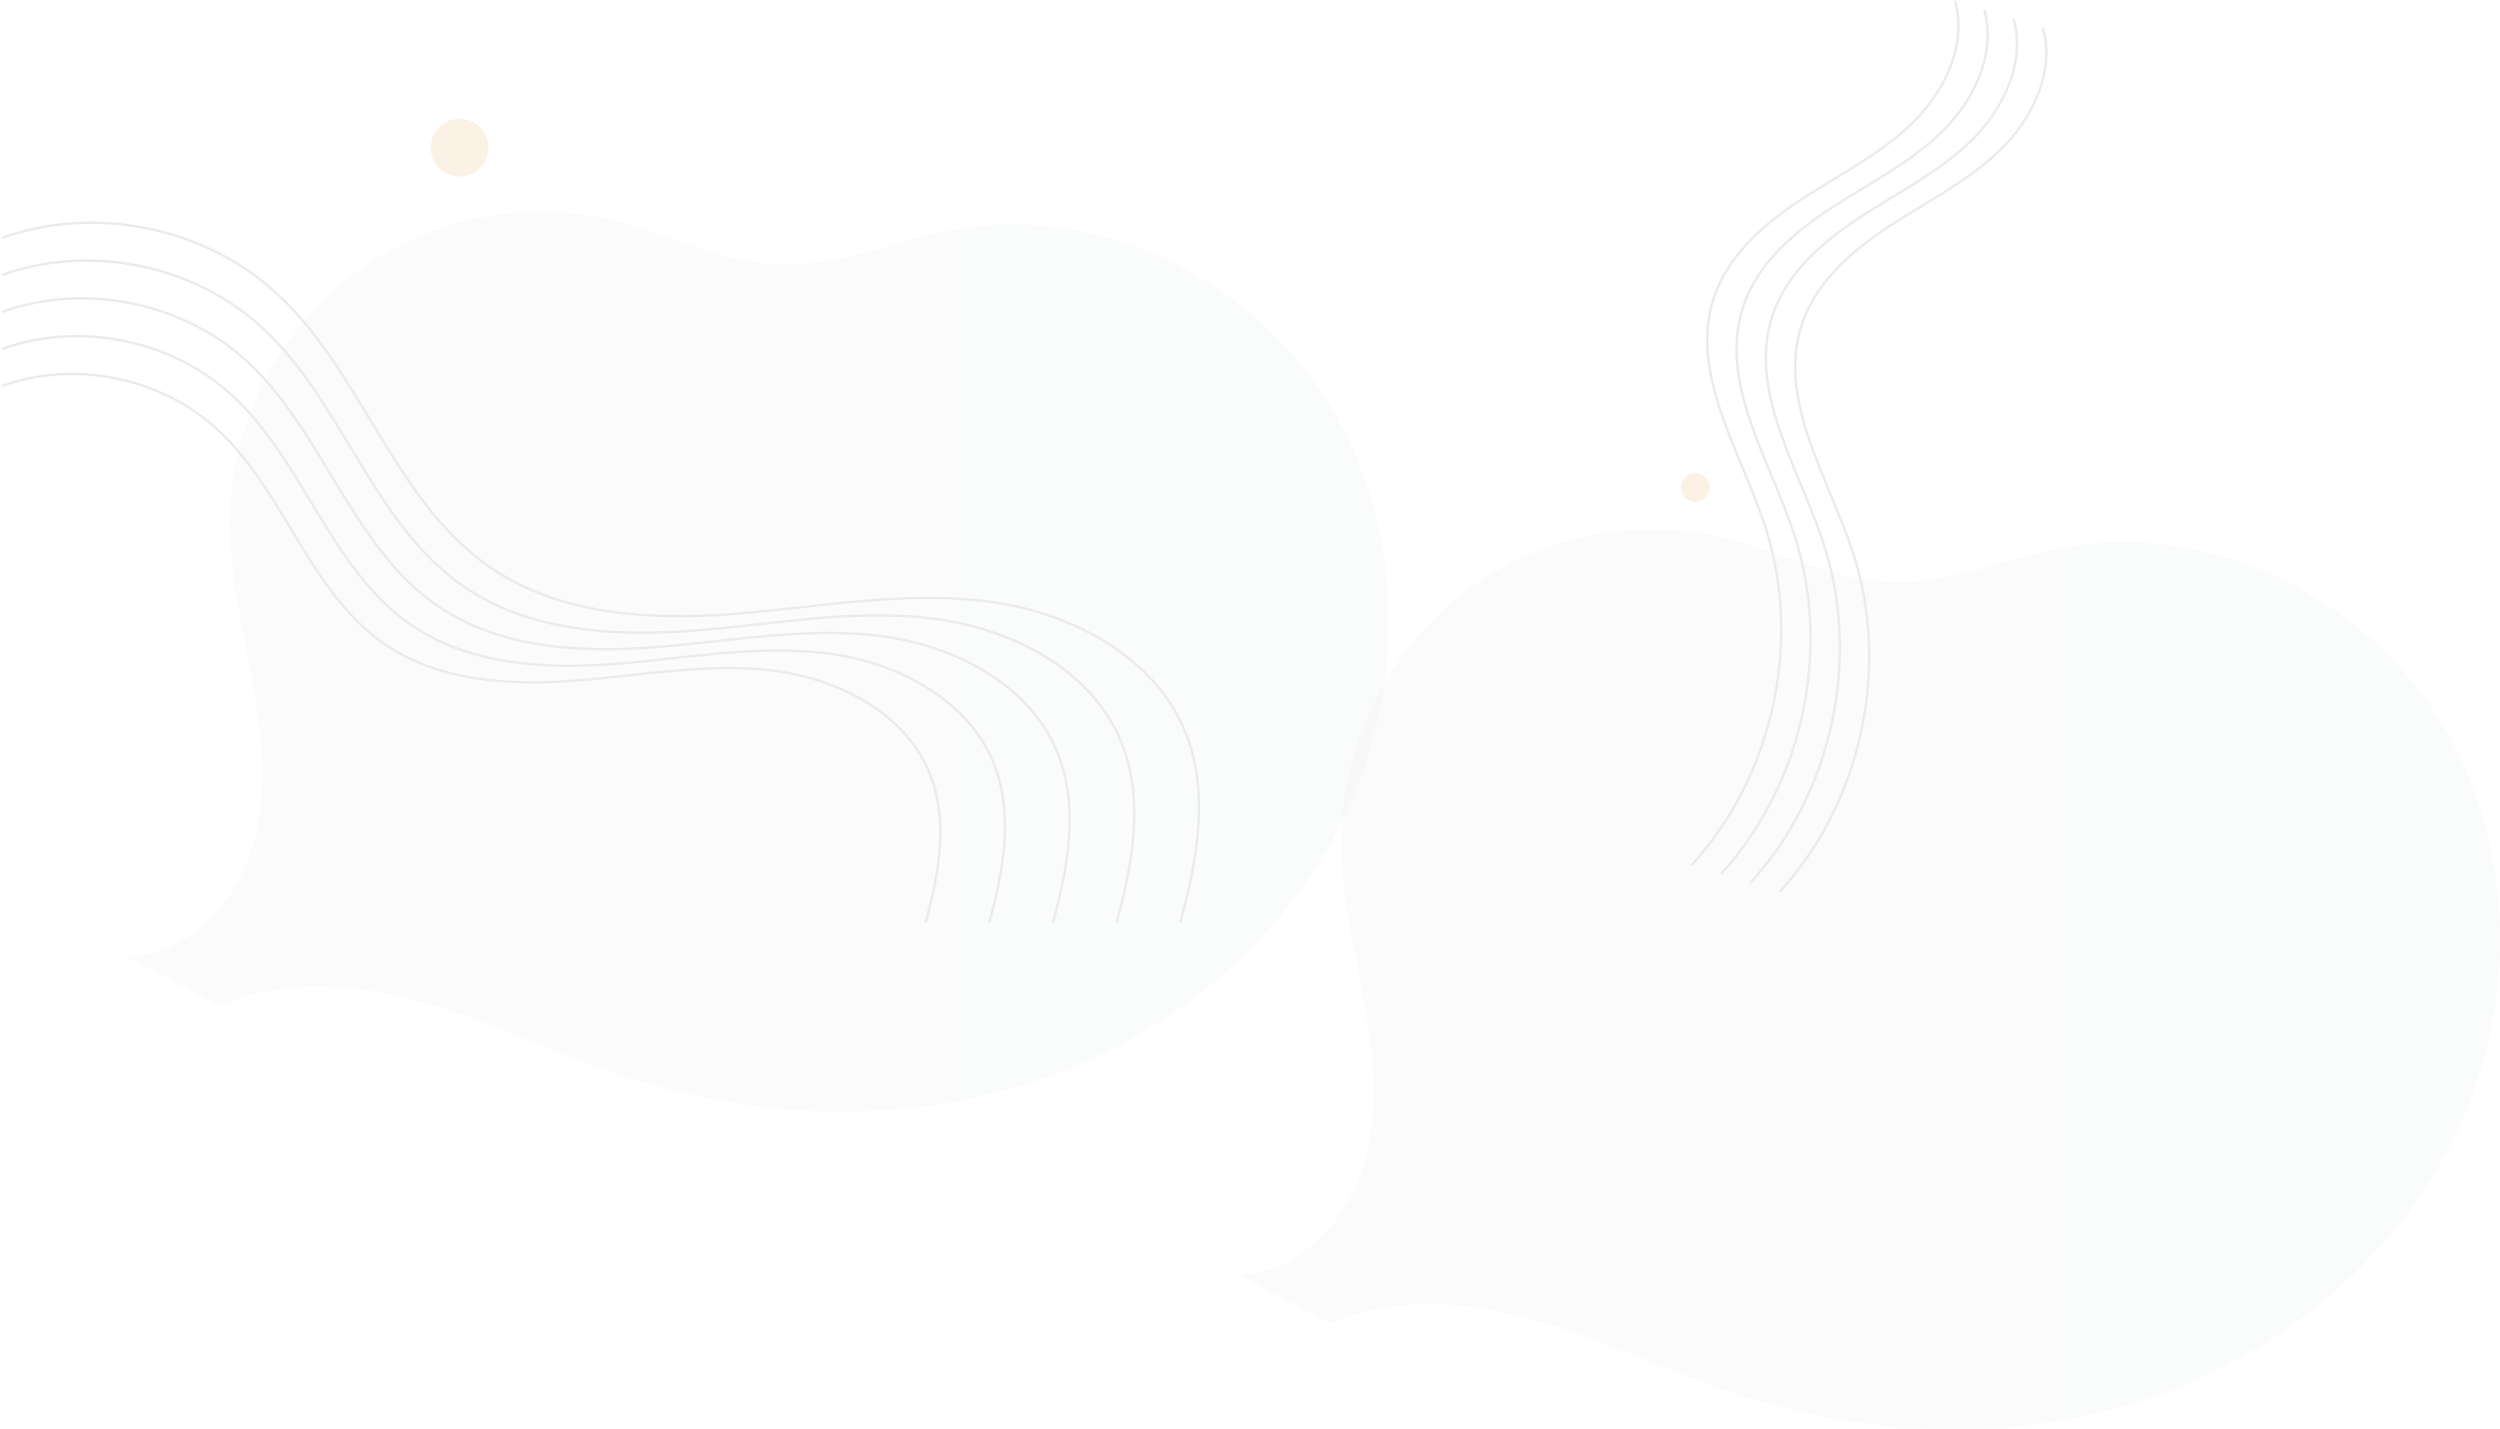 <svg width="1011" height="578" fill="none" xmlns="http://www.w3.org/2000/svg" opacity=".5"><path opacity=".2" d="M100.967 345.906c7.526-21.615 5.457-45.35 1.479-67.884-3.978-22.545-9.795-44.989-9.495-67.884.5-37.381 18.411-74.212 47.657-97.487 29.247-23.274 69.288-32.442 105.691-23.974 23.019 5.359 44.659 17.336 68.278 18.306 24.248.999 47.288-9.718 71.156-14.097 56.674-10.407 117.415 18.116 149.131 66.234 31.715 48.119 34.723 112.663 11.514 165.411-23.209 52.747-70.787 93.207-125.281 111.953-54.485 18.735-115.126 16.566-169.79-1.66-26.808-8.938-52.326-21.585-79.503-29.293-27.177-7.708-57.203-10.117-83.041 1.32L51.24 387.026c22.87-.62 42.19-19.516 49.727-41.12z" fill="url(#paint0_linear)"/><path opacity=".2" d="M550.396 474.355c7.537-21.615 5.458-45.349 1.479-67.884-3.978-22.545-9.795-44.989-9.495-67.884.5-37.381 18.411-74.212 47.658-97.486 29.246-23.275 69.287-32.443 105.69-23.975 23.019 5.359 44.659 17.336 68.278 18.306 24.249 1 47.288-9.718 71.157-14.097 56.673-10.407 117.414 18.116 149.13 66.234 31.707 48.119 34.717 112.664 11.504 165.411-23.209 52.747-70.787 93.208-125.281 111.953-54.484 18.736-115.126 16.566-169.79-1.659-26.808-8.938-52.326-21.585-79.503-29.294-27.187-7.708-57.203-10.117-83.041 1.32l-37.523-19.825c22.88-.61 42.201-19.505 49.737-41.12z" fill="url(#paint1_linear)"/><path d="M178.11 68.476c-4.837-4.281-5.289-11.674-1.008-16.512 4.28-4.838 11.671-5.29 16.508-1.008 4.837 4.28 5.288 11.673 1.008 16.511-4.28 4.838-11.671 5.29-16.508 1.009zm501.685 128.695a5.849 5.849 0 005.847 5.848 5.849 5.849 0 000-11.697 5.85 5.85 0 00-5.847 5.849z" fill="#F8E6CB"/><path d="M477.26 373.139c6.877-25.094 11.885-52.438 2.279-76.612-12.594-31.672-47.528-49.418-81.362-53.477-33.834-4.069-67.908 2.649-101.892 5.239-33.984 2.589-70.377.35-98.394-19.076-38.842-26.933-51.596-79.421-86.649-111.143C82.016 91.626 37.896 82.898.804 96.245" stroke="#D8D8D8" stroke-miterlimit="10"/><path d="M451.522 373.139c6.507-23.734 11.245-49.608 2.159-72.473-11.914-29.963-44.958-46.749-76.963-50.588-32.015-3.849-64.24 2.51-96.385 4.959-32.145 2.45-66.579.33-93.077-18.046-36.752-25.483-48.807-75.132-81.971-105.134C77.638 106.843 35.898 98.585.814 111.211" stroke="#D8D8D8" stroke-miterlimit="10"/><path d="M425.784 373.139c6.128-22.385 10.605-46.769 2.029-68.334-11.234-28.253-42.39-44.079-72.575-47.698-30.186-3.629-60.572 2.369-90.888 4.669-30.316 2.309-62.78.309-87.759-17.016-34.653-24.025-46.018-70.843-77.283-99.137-26.068-23.594-65.42-31.372-98.504-19.465" stroke="#D8D8D8" stroke-miterlimit="10"/><path d="M400.046 373.139c5.758-21.025 9.966-43.94 1.909-64.195-10.555-26.543-39.821-41.41-68.178-44.809-28.356-3.409-56.903 2.219-85.38 4.389-28.476 2.169-58.972.29-82.441-15.986-32.555-22.575-43.23-66.554-72.606-93.128-24.488-22.165-61.46-29.473-92.536-18.286" stroke="#D8D8D8" stroke-miterlimit="10"/><path d="M374.308 373.139c5.388-19.675 9.316-41.11 1.79-60.056-9.866-24.834-37.253-38.74-63.78-41.92-26.528-3.189-53.235 2.08-79.873 4.109-26.637 2.03-55.174.27-77.134-14.956-30.456-21.115-40.451-62.265-67.928-87.129-22.91-20.735-57.503-27.574-86.57-17.106M790.553.318c5.018 17.476-3.918 36.371-16.872 49.128-12.954 12.757-29.536 21.015-44.779 30.933-15.243 9.918-29.976 22.565-35.743 39.81-10.255 30.683 10.685 61.916 20.67 92.688 15.113 46.559 3.339 100.846-29.706 136.958" stroke="#D8D8D8" stroke-miterlimit="10"/><path d="M802.408 3.928c5.017 17.476-3.918 36.371-16.872 49.128C772.582 65.813 756 74.071 740.757 83.99c-15.243 9.918-29.976 22.565-35.743 39.81-10.256 30.683 10.684 61.916 20.67 92.688 15.113 46.559 3.338 100.846-29.706 136.958" stroke="#D8D8D8" stroke-miterlimit="10"/><path d="M814.262 7.536c5.018 17.476-3.918 36.372-16.872 49.129-12.954 12.756-29.536 21.015-44.779 30.932-15.243 9.918-29.976 22.565-35.743 39.811-10.255 30.682 10.685 61.915 20.67 92.688 15.113 46.558 3.339 100.845-29.706 136.957" stroke="#D8D8D8" stroke-miterlimit="10"/><path d="M826.127 11.146c5.017 17.475-3.919 36.37-16.873 49.128-12.953 12.757-29.536 21.015-44.779 30.932-15.242 9.918-29.975 22.565-35.743 39.811-10.255 30.683 10.685 61.915 20.671 92.688 15.112 46.559 3.338 100.846-29.707 136.957" stroke="#D8D8D8" stroke-miterlimit="10"/><defs><linearGradient id="paint0_linear" x1="561.568" y1="267.554" x2="51.23" y2="267.554" gradientUnits="userSpaceOnUse"><stop stop-color="#D1D5DE"/><stop offset="1" stop-color="#DBDBDB"/></linearGradient><linearGradient id="paint1_linear" x1="1011" y1="396.012" x2="500.662" y2="396.012" gradientUnits="userSpaceOnUse"><stop stop-color="#D1D5DE"/><stop offset="1" stop-color="#DBDBDB"/></linearGradient></defs></svg>